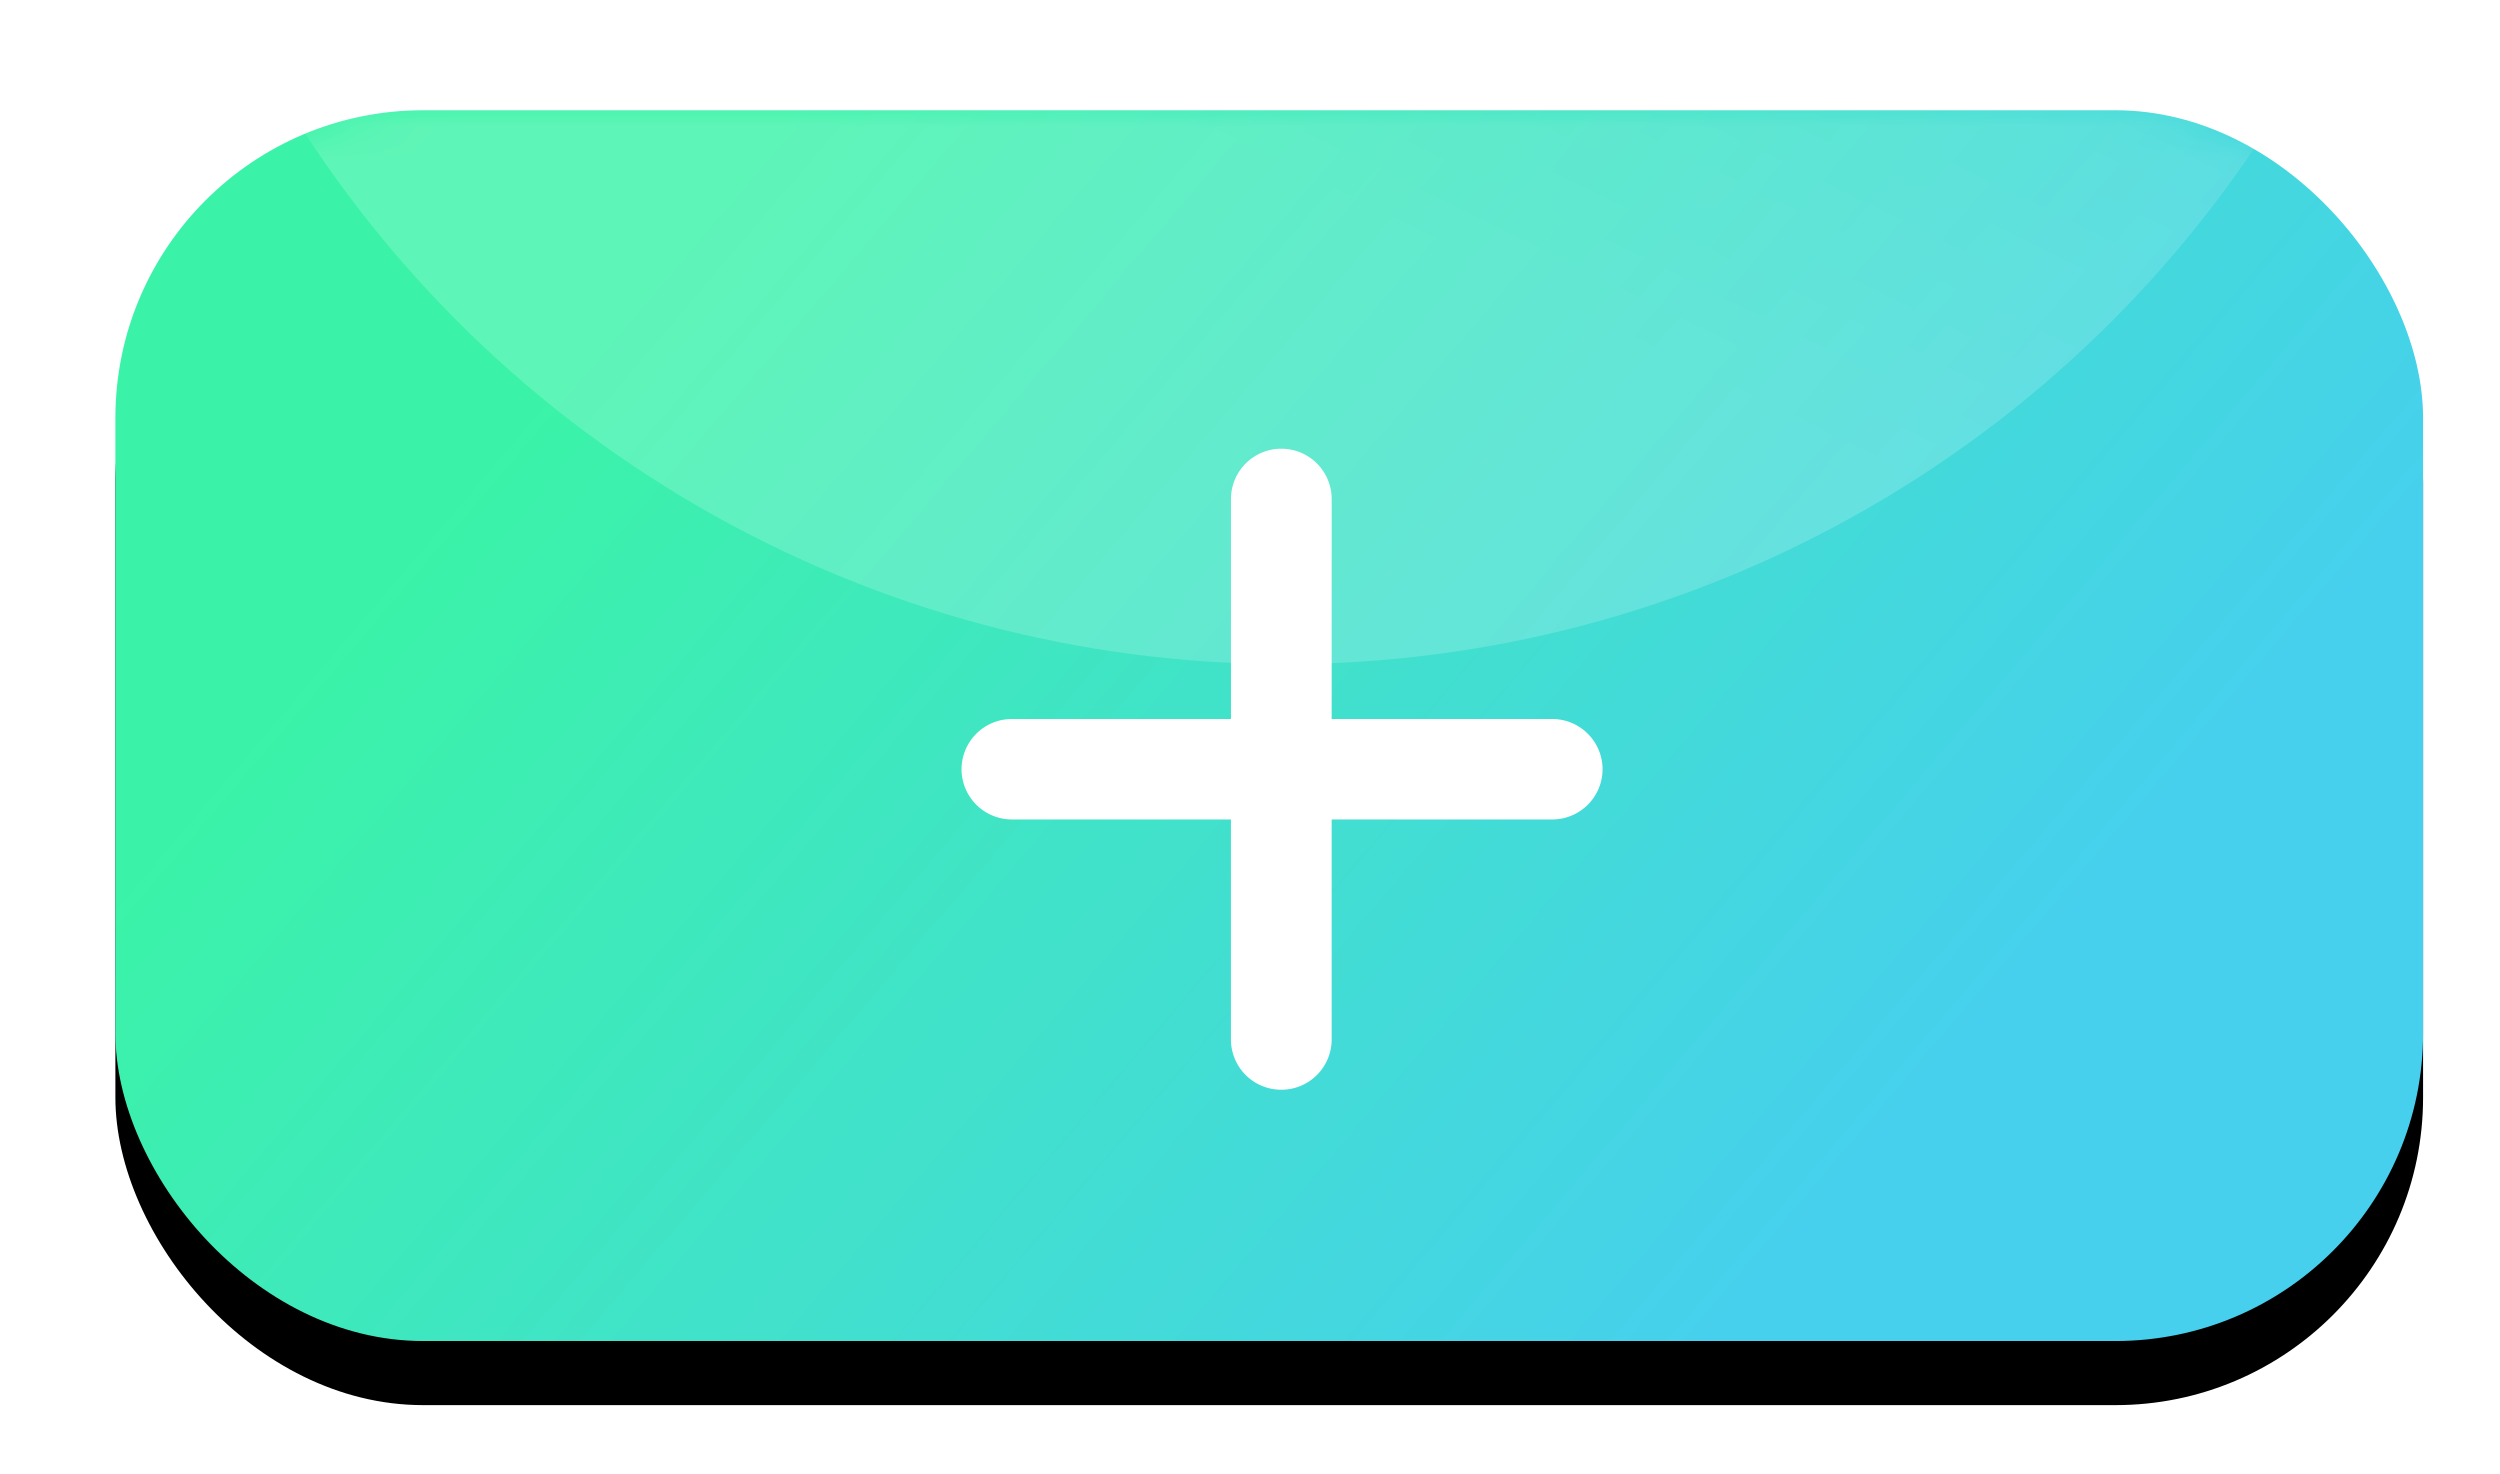 <svg width="78" height="46" xmlns="http://www.w3.org/2000/svg" xmlns:xlink="http://www.w3.org/1999/xlink"><defs><linearGradient x1="13.228%" y1="35.778%" x2="83.417%" y2="67.325%" id="prefix__c"><stop stop-color="#3BF3A8" offset="0%"/><stop stop-color="#46D0ED" offset="100%"/></linearGradient><linearGradient x1="41.25%" y1="-6.092%" x2="9.04%" y2="59.024%" id="prefix__e"><stop stop-color="#FFF" stop-opacity="0" offset="0%"/><stop stop-color="#FFF" stop-opacity=".18" offset="100%"/></linearGradient><filter x="-9.7%" y="-13%" width="119.4%" height="136.5%" filterUnits="objectBoundingBox" id="prefix__b"><feOffset dy="2" in="SourceAlpha" result="shadowOffsetOuter1"/><feGaussianBlur stdDeviation="2" in="shadowOffsetOuter1" result="shadowBlurOuter1"/><feColorMatrix values="0 0 0 0 0.883 0 0 0 0 0.883 0 0 0 0 0.883 0 0 0 1 0" in="shadowBlurOuter1"/></filter><rect id="prefix__a" x="0" y="0" width="72" height="38.4" rx="9.6"/></defs><g transform="translate(3.6 3.44)" fill="none" fill-rule="evenodd"><mask id="prefix__d" fill="#fff"><use xlink:href="#prefix__a"/></mask><use fill="#000" filter="url(#prefix__b)" xlink:href="#prefix__a"/><use fill="url(#prefix__c)" xlink:href="#prefix__a"/><path d="M44.892 18.993h-6.944v-6.866a1.57 1.57 0 00-1.572-1.567 1.57 1.57 0 00-1.57 1.567v6.866H27.97A1.57 1.57 0 0026.4 20.56a1.57 1.57 0 001.571 1.567h6.834v6.866a1.57 1.57 0 001.571 1.567 1.57 1.57 0 001.572-1.567v-6.866h6.88A1.57 1.57 0 0046.4 20.56a1.57 1.57 0 00-1.571-1.567h.063z" fill="#FFF" fill-rule="nonzero" mask="url(#prefix__d)"/><circle fill="url(#prefix__e)" mask="url(#prefix__d)" cx="36.48" cy="-19.2" r="36.48"/></g></svg>